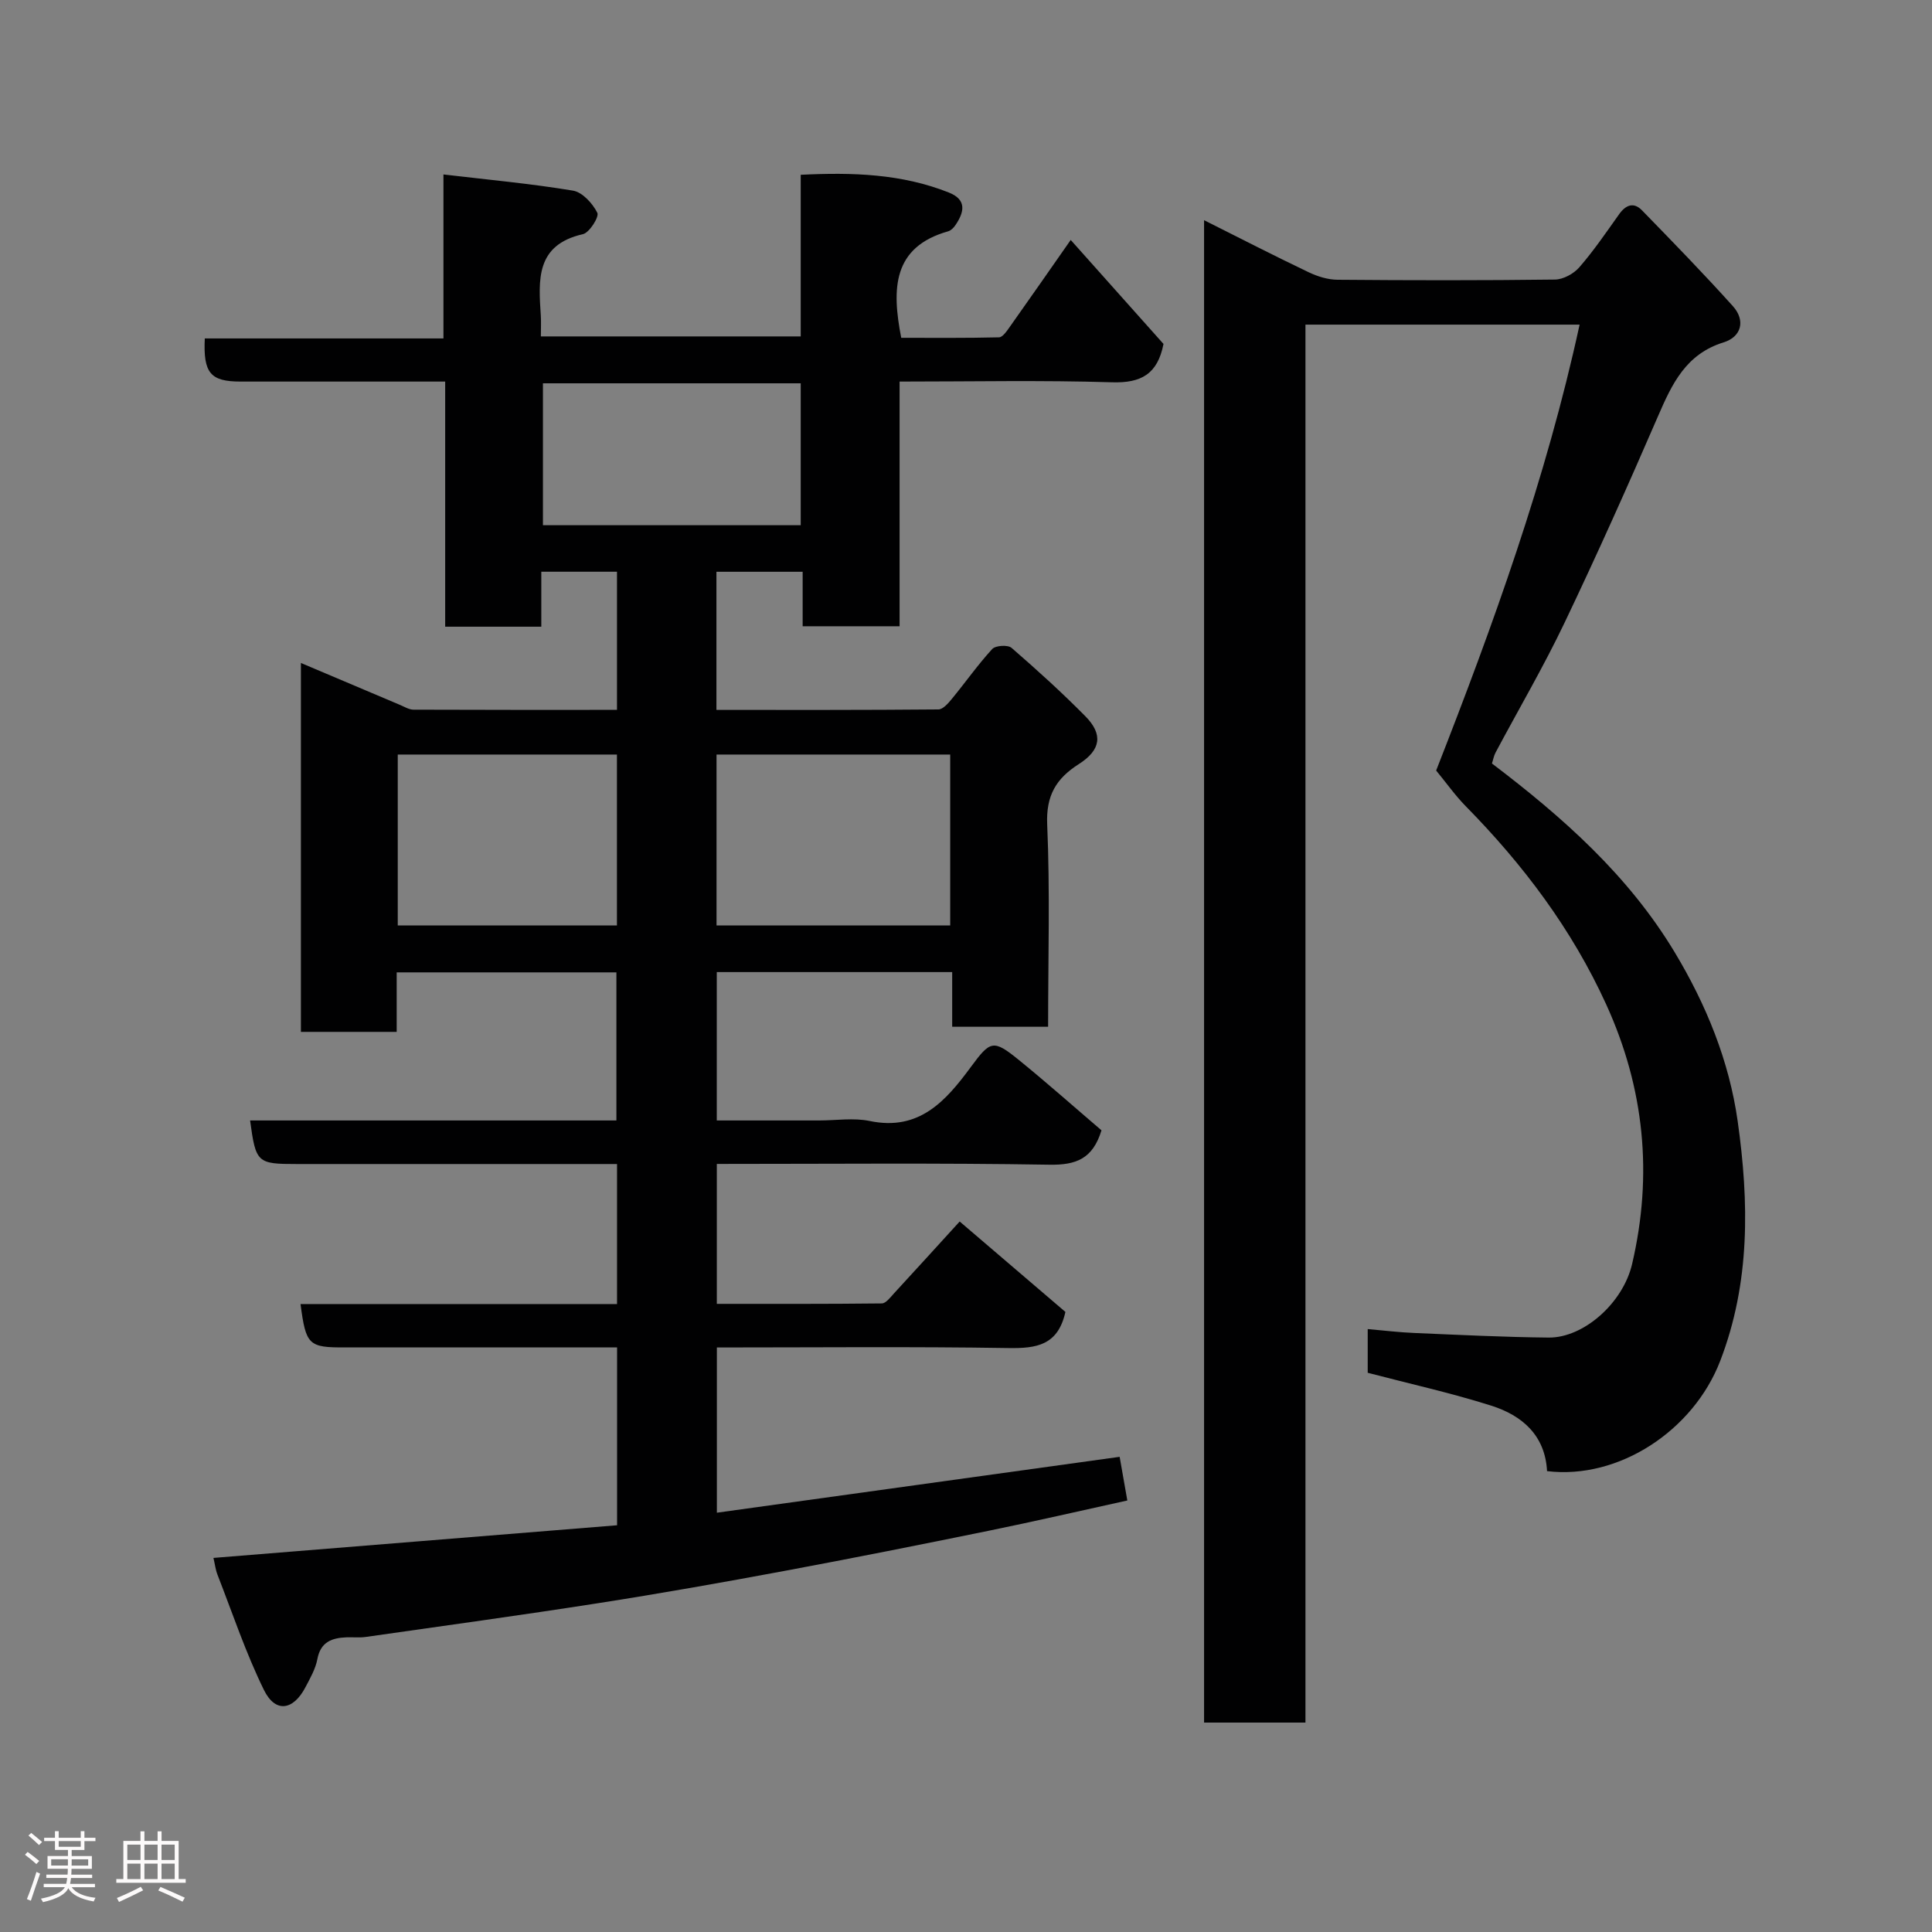 <svg enable-background="new 0 0 400 400" viewBox="0 0 400 400" xmlns="http://www.w3.org/2000/svg"><rect x="0" y="0" width="400" height="400" fill="#808080" stroke="none"/><path d="m5.17 384 .55-.58c.85.61 1.65 1.24 2.4 1.87l-.59.64c-.83-.73-1.62-1.38-2.36-1.93m1.22 9.53-.82-.34c.71-1.76 1.37-3.64 1.98-5.63.24.13.5.25.76.36-.6 1.67-1.24 3.54-1.92 5.61m-.5-13.5.57-.54c.56.44 1.31 1.06 2.26 1.87l-.64.64c-.68-.66-1.41-1.32-2.19-1.97m3.25.46h2.24v-1.36h.77v1.36h4.57v-1.36h.76v1.36h2.28v.69h-2.28v1.84h-2.64v1.26h4.18v2.64h-4.21c0 .45-.02.86-.05 1.21h4.32v.69h-4.38c-.04.34-.1.75-.19 1.22h5.15v.69h-4.82c.87 1.19 2.51 1.92 4.93 2.19-.17.31-.3.57-.37.76-2.77-.49-4.52-1.41-5.26-2.76-.56 1.26-2.3 2.23-5.24 2.9-.12-.24-.26-.48-.43-.72 2.73-.55 4.38-1.34 4.96-2.38h-4.38v-.69h4.65c.1-.38.17-.79.21-1.22h-4.32v-.69h4.4c.03-.34.05-.75.05-1.21h-4.2v-2.64h4.23v-1.26h-2.69v-1.84h-2.24zm1.46 4.46v1.29h3.45c.01-.4.02-.57.01-.53v-.32-.45h-3.46zm1.55-2.59h4.57v-1.19h-4.57zm6.11 2.59h-3.42v.77c-.02.19-.01.37-.02.53h3.44z" fill="#fcfafa"/><path d="m32.63 379.16h.82v1.98h3.54v7.89h1.46v.78h-14.37v-.78h1.46v-7.89h3.54v-1.98h.82v1.98h2.73zm-3.49 11.48.5.73c-1.61.82-3.28 1.63-5 2.41-.13-.27-.28-.55-.44-.82 1.75-.72 3.4-1.49 4.94-2.32m-2.78-5.55h2.73v-3.18h-2.73zm0 3.95h2.73v-3.2h-2.73zm3.54-3.95h2.73v-3.18h-2.73zm0 3.95h2.73v-3.2h-2.73zm7.89 4.68c-1.84-.92-3.51-1.7-5.02-2.32l.45-.73c1.89.8 3.57 1.55 5.04 2.23zm-1.62-11.81h-2.73v3.18h2.73zm-2.73 7.13h2.73v-3.2h-2.73z" fill="#fcfafa"/><g fill="#010102"><path d="m62.22 269.99h65.53c0-9.73 0-18.99 0-28.99-1.75 0-3.5 0-5.26 0-20.33 0-40.66 0-60.99 0-8.27 0-8.53-.23-9.72-9.02h75.84c0-10.24 0-20.29 0-30.66-15.02 0-30.07 0-45.49 0v12.32c-6.75 0-13.13 0-19.83 0 0-25.26 0-50.52 0-76.38 6.92 2.93 13.75 5.83 20.58 8.71.89.38 1.82.96 2.74.96 13.95.06 27.91.04 42.12.04 0-9.69 0-18.96 0-28.6-5.01 0-10.06 0-15.67 0v11.38c-6.81 0-13.08 0-19.9 0 0-16.71 0-33.44 0-50.75-8.81 0-17.08 0-25.35 0-5.67 0-11.33 0-17 0-6.25 0-7.76-1.75-7.42-8.93h49.41c0-11.02 0-21.75 0-33.95 9.42 1.11 18.18 1.91 26.83 3.35 1.95.33 4.06 2.65 5.03 4.59.42.82-1.63 4.11-2.98 4.42-9.85 2.23-9.19 9.53-8.72 16.89.08 1.31.01 2.63.01 4.28h53.8c0-10.99 0-21.92 0-33.46 10.7-.53 20.89-.22 30.69 3.68 3.76 1.5 3.16 4.08 1.33 6.76-.36.53-.92 1.1-1.5 1.26-11.47 3.25-11.71 11.83-9.71 22.05 6.43 0 13.34.07 20.25-.1.78-.02 1.65-1.36 2.27-2.23 4.06-5.72 8.06-11.48 12.57-17.93 6.57 7.37 13 14.57 19.21 21.53-1.23 6.27-4.65 8.12-10.64 7.94-14.46-.45-28.96-.15-44-.15v50.66c-6.93 0-13.31 0-20.07 0 0-3.68 0-7.29 0-11.28-6.07 0-11.8 0-17.85 0v28.6c15.4 0 30.68.04 45.96-.1.95-.01 2.05-1.29 2.8-2.21 2.81-3.41 5.36-7.05 8.34-10.3.68-.74 3.24-.9 4-.24 5.25 4.55 10.41 9.23 15.29 14.17 3.7 3.75 3.22 6.98-1.37 9.9-4.69 2.99-6.8 6.5-6.54 12.5.6 13.8.19 27.65.19 41.88-6.53 0-12.92 0-19.86 0 0-3.59 0-7.32 0-11.32-16.48 0-32.41 0-48.74 0v30.72h21.19c3.5 0 7.12-.59 10.48.11 10.25 2.14 15.76-4.17 20.91-11.15 4.06-5.5 4.63-5.82 9.98-1.47 5.87 4.77 11.53 9.8 17.09 14.55-1.8 5.9-5.25 7.21-10.76 7.12-22.82-.38-45.65-.16-68.88-.16v28.97c11.3 0 22.73.04 34.16-.09.83-.01 1.73-1.21 2.45-2 4.47-4.85 8.91-9.74 13.67-14.96 7.37 6.31 14.72 12.59 21.89 18.72-1.53 6.92-5.99 7.57-11.77 7.48-19.99-.32-39.98-.12-60.39-.12v34.21c27.83-3.86 55.47-7.7 83.39-11.57.47 2.69.98 5.55 1.59 9.04-9.84 2.16-19.3 4.35-28.81 6.29-14.05 2.87-28.12 5.67-42.22 8.3-12.83 2.39-25.69 4.67-38.58 6.68-15.99 2.5-32.03 4.69-48.05 6.98-1.31.19-2.66.03-3.99.08-3.02.12-5.37.93-6.04 4.5-.38 2.03-1.49 3.96-2.47 5.83-2.53 4.83-6.23 5.38-8.59.58-3.77-7.68-6.5-15.87-9.62-23.87-.41-1.04-.53-2.19-.84-3.48 27.8-2.25 55.58-4.49 83.57-6.76 0-12.22 0-24.16 0-36.82-1.76 0-3.51 0-5.27 0-17 0-33.99 0-50.99 0-7.63.03-8.16-.47-9.28-8.98zm86.13-113.77v35.38h48.38c0-11.99 0-23.58 0-35.38-16.18 0-32.09 0-48.38 0zm-66 0v35.38h45.38c0-11.99 0-23.58 0-35.38-15.18 0-30.1 0-45.38 0zm83.43-76.86c-18.12 0-35.82 0-53.37 0v29.38h53.37c0-9.86 0-19.45 0-29.38z"/><path d="m297.34 159.53c11.84-30.23 22.78-60.48 29.7-92.32-18.94 0-37.57 0-56.76 0v289.43c-7.26 0-13.98 0-20.99 0 0-103.44 0-206.85 0-311.05 7.42 3.72 14.46 7.34 21.6 10.75 1.86.89 4.02 1.57 6.05 1.58 15 .13 30 .15 44.99-.04 1.73-.02 3.9-1.21 5.06-2.55 2.99-3.44 5.57-7.24 8.22-10.96 1.38-1.94 3.01-2.6 4.74-.83 6.36 6.53 12.73 13.07 18.82 19.84 2.69 2.99 1.75 6.37-1.91 7.5-7.82 2.42-10.69 8.6-13.59 15.3-6.22 14.37-12.62 28.67-19.37 42.8-4.36 9.13-9.5 17.89-14.26 26.83-.37.69-.5 1.51-.75 2.26 14.69 11.15 28.22 23.13 37.81 39.04 6.57 10.91 11.31 22.56 13.07 35.04 2.35 16.69 2.64 33.38-3.63 49.64-5.55 14.39-20.99 24.59-35.84 22.79-.39-7.41-5.15-11.52-11.54-13.55-8.33-2.64-16.89-4.53-25.59-6.81 0-2.69 0-5.65 0-9.05 3.32.29 6.49.68 9.67.81 9.26.39 18.53.86 27.8.95 7.22.07 15.38-7.13 17.27-15.23 4.32-18.49 2.56-36.36-5.36-53.74-7.11-15.59-17.18-28.94-29.1-41.06-2.17-2.21-3.98-4.78-6.11-7.37z"/></g></svg>